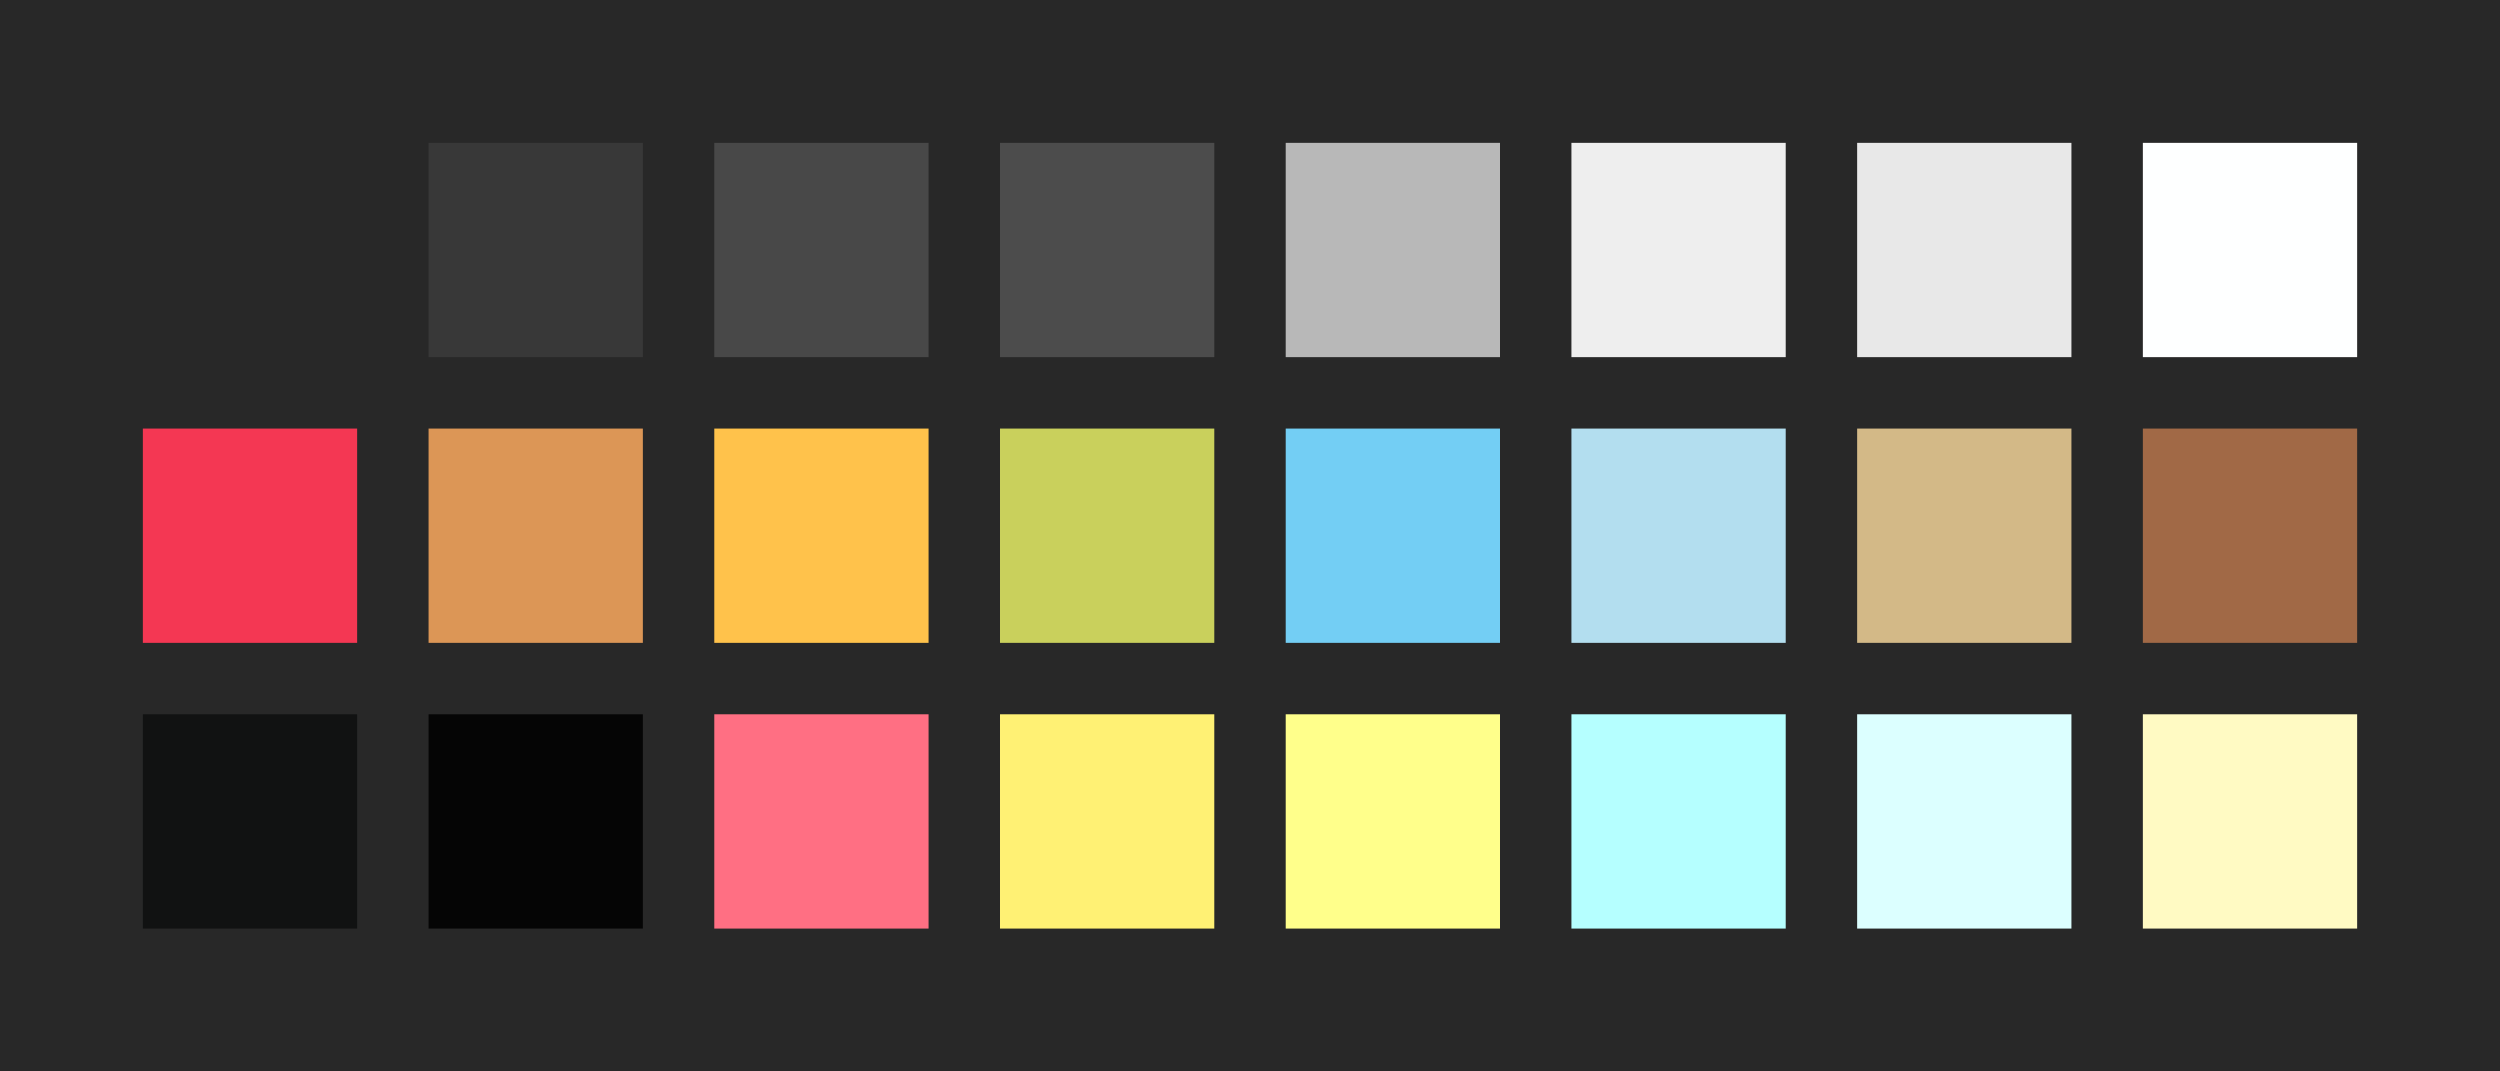 <?xml version="1.0" encoding="UTF-8" ?>
<svg width="525" height="225" xmlns="http://www.w3.org/2000/svg">
<rect x="0" y="0" width="525" height="225" style="fill:#282828" />
<rect x="30" y="30" width="45" height="45" style="fill:#282828" />
<rect x="90" y="30" width="45" height="45" style="fill:#383838" />
<rect x="150" y="30" width="45" height="45" style="fill:#484848" />
<rect x="210" y="30" width="45" height="45" style="fill:#4c4c4c" />
<rect x="270" y="30" width="45" height="45" style="fill:#b8b8b8" />
<rect x="330" y="30" width="45" height="45" style="fill:#eeeeee" />
<rect x="390" y="30" width="45" height="45" style="fill:#e8e8e8" />
<rect x="450" y="30" width="45" height="45" style="fill:#feffff" />
<rect x="30" y="90" width="45" height="45" style="fill:#f43753" />
<rect x="90" y="90" width="45" height="45" style="fill:#dc9656" />
<rect x="150" y="90" width="45" height="45" style="fill:#ffc24b" />
<rect x="210" y="90" width="45" height="45" style="fill:#c9d05c" />
<rect x="270" y="90" width="45" height="45" style="fill:#73cef4" />
<rect x="330" y="90" width="45" height="45" style="fill:#b3deef" />
<rect x="390" y="90" width="45" height="45" style="fill:#d3b987" />
<rect x="450" y="90" width="45" height="45" style="fill:#a16946" />
<rect x="30" y="150" width="45" height="45" style="fill:#111212" />
<rect x="90" y="150" width="45" height="45" style="fill:#050505" />
<rect x="150" y="150" width="45" height="45" style="fill:#ff6f83" />
<rect x="210" y="150" width="45" height="45" style="fill:#fff174" />
<rect x="270" y="150" width="45" height="45" style="fill:#ffff8b" />
<rect x="330" y="150" width="45" height="45" style="fill:#b5ffff" />
<rect x="390" y="150" width="45" height="45" style="fill:#dcffff" />
<rect x="450" y="150" width="45" height="45" style="fill:#fffac3" />
</svg>